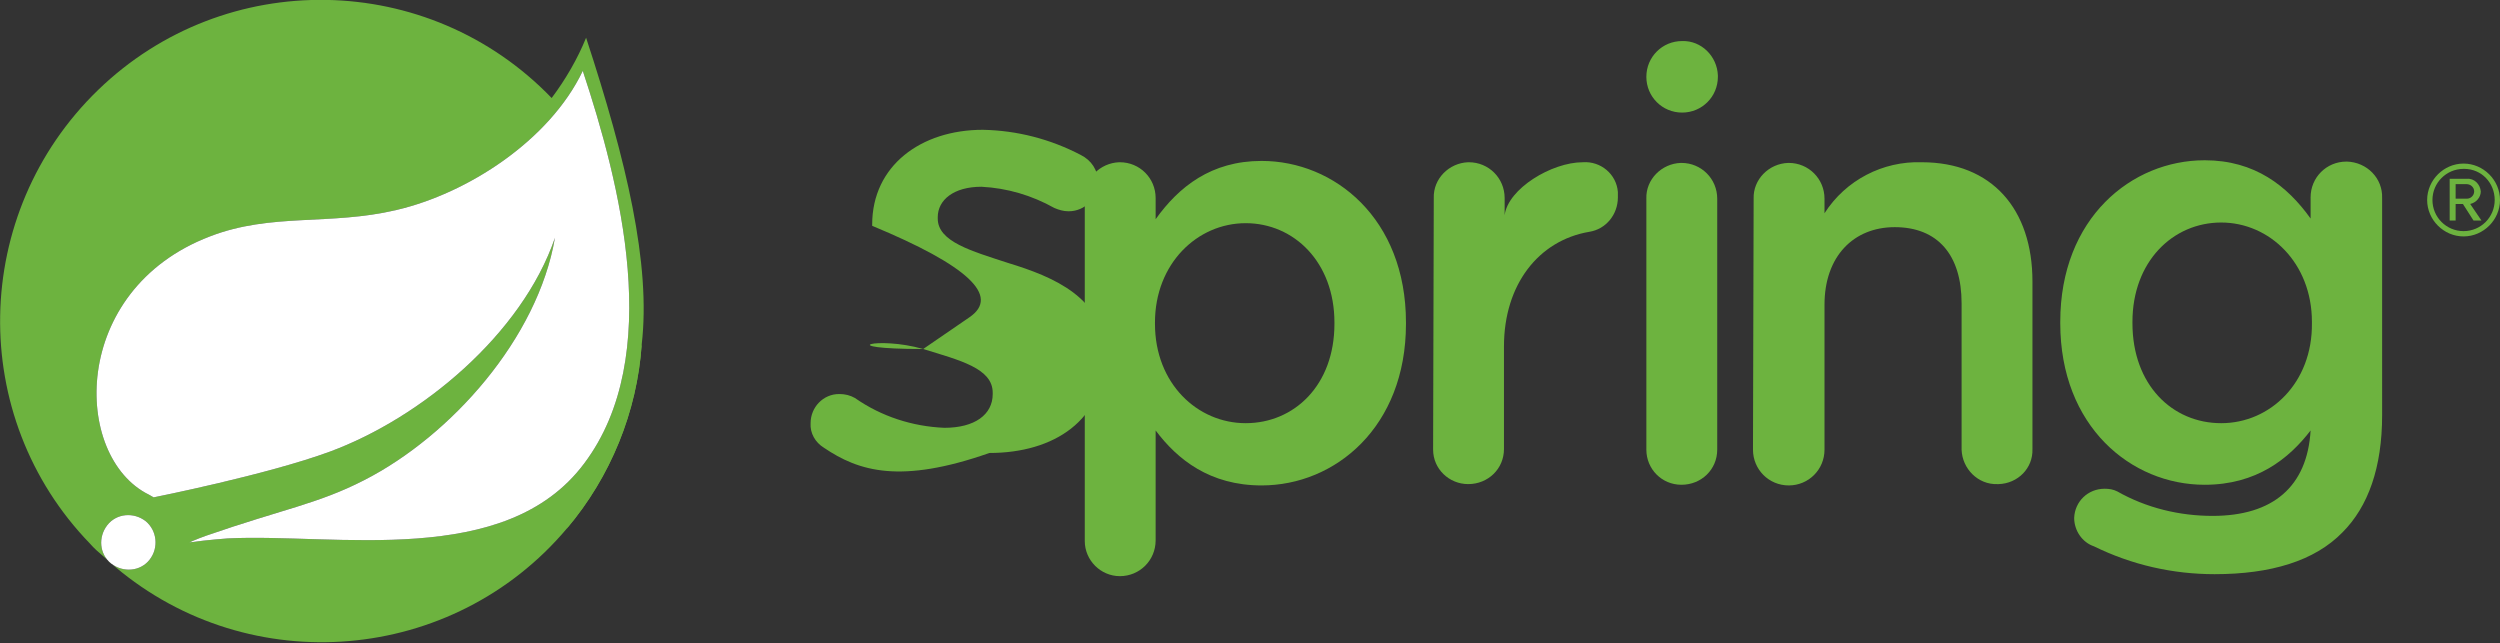<?xml version="1.0" encoding="utf-8"?>
<!-- Generator: Adobe Illustrator 24.1.0, SVG Export Plug-In . SVG Version: 6.00 Build 0)  -->
<svg version="1.1" id="Layer_1" xmlns="http://www.w3.org/2000/svg" xmlns:xlink="http://www.w3.org/1999/xlink" x="0px" y="0px"
	 viewBox="0 0 377.5 97.1" style="enable-background:new 0 0 377.5 97.1;" xml:space="preserve">
<rect x="0" y="0" width="377.5" height="97.1" fill="#333333" stroke="none"/>
<style type="text/css">
	.st0{fill:#6DB33F;}
	.st1{fill:#FFFFFF;}
</style>
<path class="st0" d="M88.5,5.7c-1.3,3.2-3.1,6.3-5.2,9.1C64.7-4.5,34-5,14.8,13.6S-5,62.9,13.6,82.1c0.6,0.7,1.3,1.3,2,1.9l1.8,1.6
	c20.4,17.2,51,14.6,68.2-5.8C92.2,72,96.2,62.2,96.9,52C98.3,39.9,94.6,24.3,88.5,5.7z M22.6,84.5c-1.4,1.8-4,2-5.8,0.6
	s-2-4-0.6-5.8s4-2,5.8-0.6C23.7,80.1,24,82.7,22.6,84.5z M88.2,70C76.3,85.9,50.7,80.5,34.4,81.3c0,0-2.9,0.2-5.8,0.6
	c0,0,1.1-0.5,2.5-1c11.5-4,16.9-4.8,23.9-8.4c13.1-6.7,26.2-21.4,28.8-36.6c-5,14.6-20.2,27.2-34,32.3c-9.5,3.5-26.6,6.9-26.6,6.9
	l-0.7-0.4c-11.6-5.7-12-30.9,9.2-39c9.3-3.6,18.1-1.6,28.2-4C70.6,29.2,83,21.2,88,10.7C93.6,27.6,100.4,53.8,88.2,70z"/>
<path class="st0" d="M124.4,67.6c-1.3-0.8-2.1-2.2-2-3.7c0-2.4,1.9-4.4,4.3-4.4c0,0,0,0,0.1,0c0.8,0,1.6,0.2,2.3,0.6
	c4,2.8,8.7,4.3,13.5,4.5c4.6,0,7.3-2,7.3-5.1v-0.2c0-3.7-5-4.9-10.5-6.6c-6.9-2-14.static7-4.8-14.7-13.8v-0.2c0-8.9,7.4-14.3,16.7-14.3
	c5.2,0.1,10.2,1.4,14.8,3.8c1.6,0.8,2.6,2.3,2.6,4.1c0,2.4-2,4.4-4.4,4.4h-0.1c-0.7,0-1.4-0.2-2.1-0.5c-3.4-1.9-7.1-3-11-3.2
	c-4.2,0-6.6,2-6.6,4.6v0.2c0,3.5,5.1,4.9,10.6,6.7c6.9,2.1,14.6,5.3,14.6,13.7v0.2c0,9.9-7.7,14.8-17.4,14.8
	C136,73.1,129.7,71.2,124.4,67.6z"/>
<path class="st0" d="M163.8,29.9c-0.1-2.9,2.3-5.3,5.2-5.4h0.1c3,0,5.4,2.4,5.4,5.4l0,0v3.2c3.5-4.9,8.4-8.8,16-8.8
	c11,0,21.8,8.7,21.8,24.4v0.2c0,15.6-10.7,24.4-21.8,24.4c-7.8,0-12.7-3.9-16-8.3v16.6c0,3-2.4,5.4-5.4,5.4l0,0
	c-2.9,0-5.3-2.4-5.3-5.3v-0.1V29.9z M201.5,48.9v-0.2c0-9.1-6.1-15-13.4-15s-13.7,6.1-13.7,15v0.2c0,9,6.4,15,13.7,15
	S201.5,58.2,201.5,48.9z"/>
<path class="st0" d="M216.5,29.9c-0.1-2.9,2.3-5.3,5.2-5.4h0.1c3,0,5.4,2.4,5.4,5.4l0,0v2.6c0.5-4,7.1-8,11.8-8
	c2.7-0.2,5.1,1.8,5.3,4.5c0,0.3,0,0.5,0,0.8c0,2.6-1.8,4.8-4.3,5.2c-7.7,1.3-12.9,8-12.9,17.3v15.5c0,3-2.4,5.3-5.4,5.3
	c-2.9,0-5.3-2.3-5.3-5.2c0,0,0,0,0-0.1L216.5,29.9L216.5,29.9z"/>
<path class="st0" d="M248.6,30c-0.1-2.9,2.3-5.3,5.2-5.4h0.1c3,0,5.4,2.4,5.4,5.4l0,0v37.9c0,3-2.4,5.3-5.4,5.3s-5.3-2.4-5.3-5.3
	L248.6,30z"/>
<path class="st0" d="M264.8,30c-0.1-2.9,2.3-5.3,5.2-5.4h0.1c3,0,5.4,2.4,5.4,5.4l0,0v2.2c3.2-5,8.8-7.9,14.7-7.7
	c10.6,0,16.7,7.1,16.7,18v25.3c0.1,2.9-2.2,5.2-5.1,5.3c-0.1,0-0.1,0-0.2,0c-2.9,0.1-5.3-2.3-5.4-5.2v-0.1v-22
	c0-7.3-3.6-11.5-10.1-11.5c-6.2,0-10.6,4.4-10.6,11.7v21.9c0,3-2.4,5.4-5.4,5.4s-5.4-2.4-5.4-5.4L264.8,30L264.8,30z"/>
<path class="st0" d="M354.3,24.4c-3,0-5.4,2.4-5.4,5.4l0,0V33c-3.5-4.9-8.4-8.8-16-8.8c-11,0-21.8,8.7-21.8,24.4v0.2
	c0,15.6,10.7,24.4,21.8,24.4c7.8,0,12.7-3.9,16-8.2c-0.5,8.5-5.7,12.9-14.8,12.9c-5,0-10-1.2-14.4-3.7c-0.6-0.3-1.2-0.4-1.9-0.4
	c-2.5,0-4.5,1.9-4.6,4.4c0,1.9,1.2,3.7,3,4.3c5.7,2.8,11.9,4.2,18.2,4.2c8.5,0,15.1-2,19.3-6.3c3.9-3.9,6-9.8,6-17.7V29.9
	c0.1-3-2.3-5.4-5.3-5.5C354.4,24.4,354.3,24.4,354.3,24.4z M335.4,63.9c-7.4,0-13.4-5.8-13.4-15.1v-0.2c0-9.1,6.1-15,13.4-15
	s13.7,6.1,13.7,15v0.2C349.2,57.8,342.8,63.9,335.4,63.9z"/>
<path class="st0" d="M259.4,11.6c0,3-2.4,5.4-5.4,5.4s-5.4-2.4-5.4-5.4s2.4-5.4,5.4-5.4l0,0c2.9-0.1,5.3,2.3,5.4,5.2
	C259.4,11.5,259.4,11.5,259.4,11.6z"/>
<path class="st0" d="M372,35.7c-3,0-5.5-2.5-5.5-5.5s2.5-5.5,5.5-5.5s5.5,2.5,5.5,5.5S375,35.7,372,35.7z M372,25.5
	c-2.6,0-4.7,2.1-4.7,4.7s2.1,4.7,4.7,4.7s4.7-2.1,4.7-4.7s-2-4.7-4.6-4.7H372z M373.5,33.3l-1.6-2.5h-1.1v2.5h-0.9V27h2.6
	c1.1-0.1,2,0.8,2.1,1.9l0,0c0,0.9-0.7,1.7-1.6,1.9l1.7,2.5H373.5z M372.4,27.8h-1.6V30h1.7c0.6,0,1.1-0.5,1.1-1.1
	S373.1,27.8,372.4,27.8L372.4,27.8z"/>
<path class="st0" d="M85.6,79.8C92.2,72,96.2,62.2,96.9,52"/>
<path class="st1" d="M88.2,70C76.3,85.9,50.7,80.5,34.4,81.3c0,0-2.9,0.2-5.8,0.6c0,0,1.1-0.5,2.5-1c11.5-4,16.9-4.8,23.9-8.4
	c13.1-6.7,26.2-21.4,28.8-36.6c-5,14.6-20.2,27.2-34,32.3c-9.5,3.5-26.6,6.9-26.6,6.9l-0.7-0.4c-11.6-5.7-12-30.9,9.2-39
	c9.3-3.6,18.1-1.6,28.2-4C70.6,29.2,83,21.2,88,10.7C93.6,27.6,100.4,53.8,88.2,70z"/>
<path class="st1" d="M22.6,84.5c-1.4,1.8-4,2-5.8,0.6s-2-4-0.6-5.8s4-2,5.8-0.6C23.7,80.1,24,82.7,22.6,84.5z"/>
</svg>
